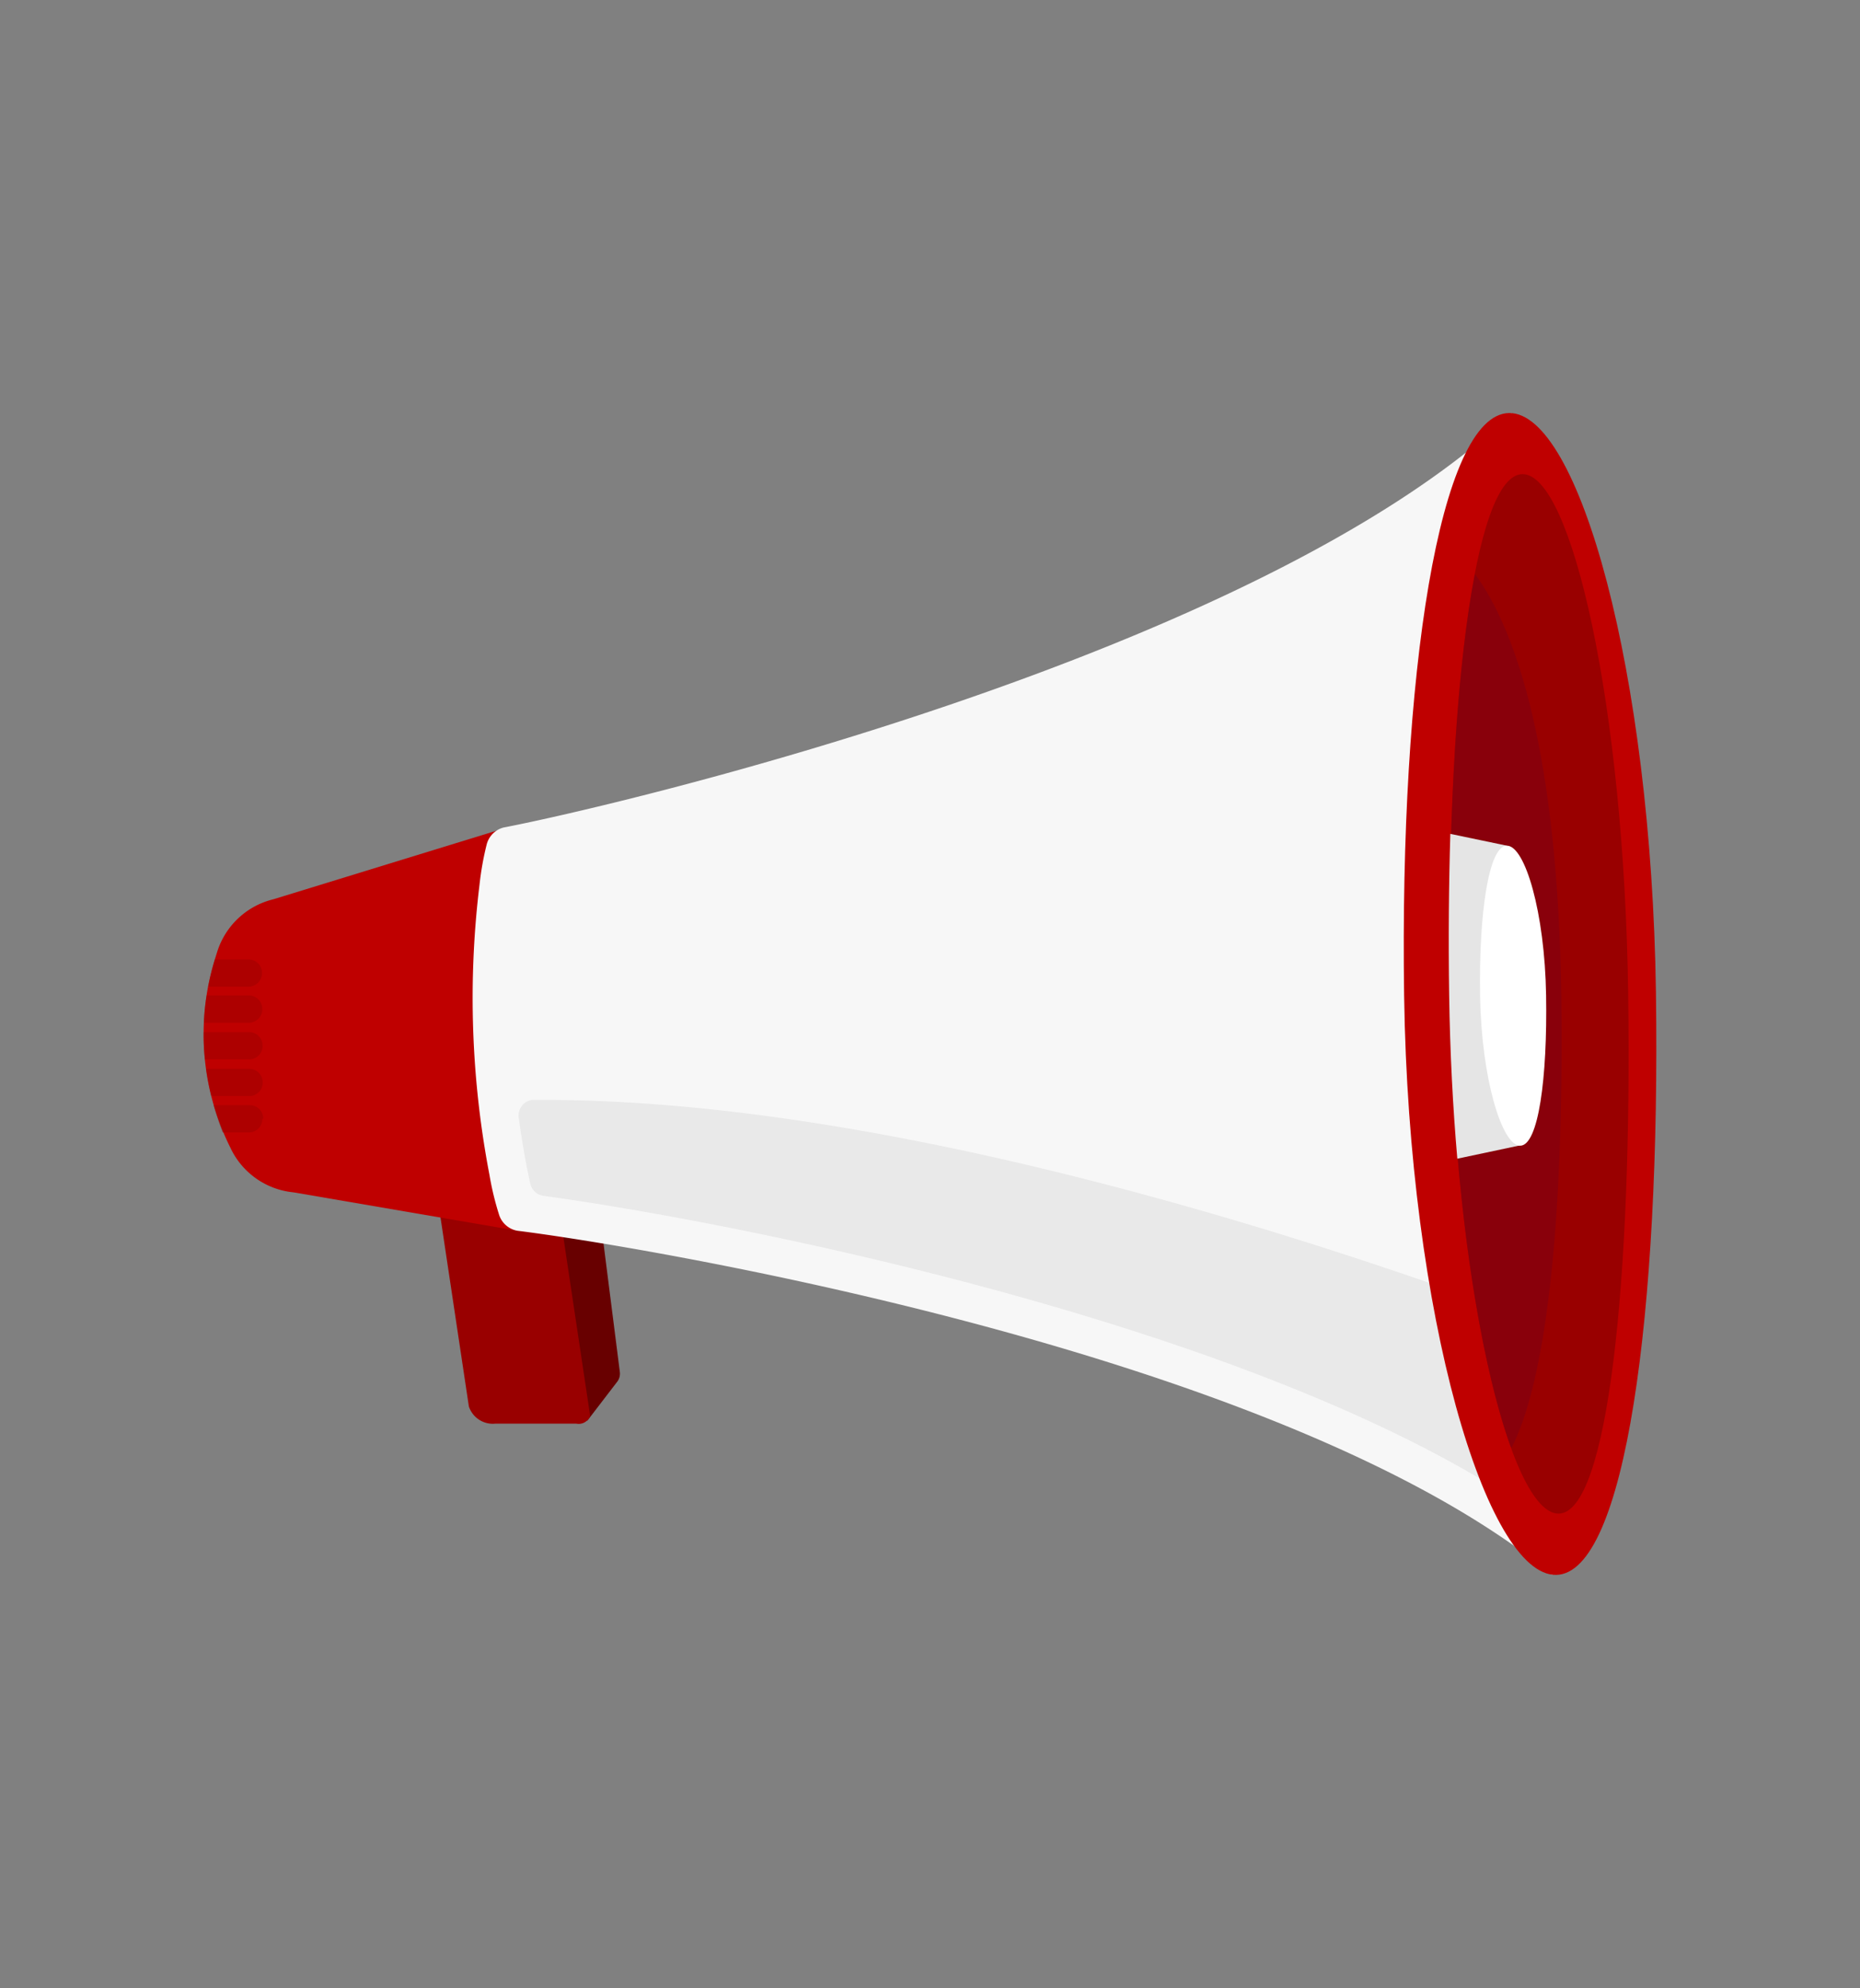 <svg id="Layer_3" data-name="Layer 3" xmlns="http://www.w3.org/2000/svg" viewBox="0 0 204.9 219"><rect x="0" y="0" width="204.9" height="219" fill="#808080" stroke="none"/><defs><style>.cls-1{fill:#680000;}.cls-2{fill:#900;}.cls-3{fill:#bf0000;}.cls-4{fill:#f7f7f7;}.cls-5{opacity:0.48;}.cls-6{fill:#e2e2e2;opacity:0.69;isolation:isolate;}.cls-7{opacity:0.59;}.cls-8{fill:#7f0012;}.cls-9{fill:#e5e5e5;}.cls-10{fill:#fff;}</style></defs><path class="cls-1" d="M67.94,152.28l-3.25,4.24-7.56-28.59,8.26.44,2.89,22.75A1.47,1.47,0,0,1,67.94,152.28Z"/><path class="cls-2" d="M60.81,127.93l-13.09.81,3.93,26.19a2.78,2.78,0,0,0,2.91,1.9l8.17,0h.76A1.34,1.34,0,0,0,65,156a.21.21,0,0,0,0-.11Z"/><path class="cls-3" d="M54.72,91.5,30.13,99.06a8.62,8.62,0,0,0-6.19,5.75l-.19.61a28,28,0,0,0,1.67,21.09l.07.15a8.59,8.59,0,0,0,6.85,4.69L57,135.58Z"/><path class="cls-4" d="M168.29,109.56v-.31L166.54,45.5c-28.14,26.81-99,43.35-111.07,45.66A2.59,2.59,0,0,0,53.62,93a32.74,32.74,0,0,0-.8,4.49,103.42,103.42,0,0,0,1.1,31.94A32.07,32.07,0,0,0,55,133.88a2.59,2.59,0,0,0,2,1.7c12.22,1.5,84.05,13.11,114,37.92l-2.7-63.73Z"/><g class="cls-5"><path class="cls-2" d="M28.86,107.16h0a1.47,1.47,0,0,0-1.47-1.47H23.67c-.3,1-.54,2-.74,3h4.46a1.48,1.48,0,0,0,1.47-1.49v0Z"/><path class="cls-2" d="M28.89,111.16h0a1.47,1.47,0,0,0-1.44-1.5H22.76a25.19,25.19,0,0,0-.3,3h5a1.46,1.46,0,0,0,1.43-1.49h0Z"/><path class="cls-2" d="M28.92,115.16h0a1.46,1.46,0,0,0-1.48-1.46h-5a21.52,21.52,0,0,0,.14,3h4.87a1.48,1.48,0,0,0,1.48-1.48h0Z"/><path class="cls-2" d="M28.94,119.21h0a1.49,1.49,0,0,0-1.48-1.47H22.7q.21,1.5.57,3h4.21a1.47,1.47,0,0,0,1.46-1.48h0Z"/><path class="cls-2" d="M29,123.22h0a1.47,1.47,0,0,0-1.47-1.47h-4c.29,1,.62,2,1,3h2.91a1.48,1.48,0,0,0,1.46-1.5h0Z"/></g><path class="cls-6" d="M163.81,163.35c-30.6-18.45-83.62-28.84-103.95-31.62a1.73,1.73,0,0,1-1.44-1.33c-.11-.48-.23-1.07-.38-1.79-.34-1.79-.64-3.61-.89-5.44a1.75,1.75,0,0,1,1.42-2h.27c36.58-.26,81,13.71,105.75,22.68a1.69,1.69,0,0,1,1.13,1.55l.69,16.36a1.71,1.71,0,0,1-1.58,1.83h0A1.77,1.77,0,0,1,163.81,163.35Z"/><path class="cls-3" d="M182.42,109.3c.5,35.33-3.36,64.08-11,64.19s-16.23-28.47-16.74-63.8,3.89-64.08,11.56-64.19S181.92,74,182.42,109.3Z"/><path class="cls-2" d="M179.36,109.34c.45,31.61-2.21,57.32-7.65,57.4s-11.58-25.51-12-57.12,2.59-57.32,8-57.39S178.91,77.74,179.36,109.34Z"/><g class="cls-7"><path class="cls-2" d="M159.65,106.88v2.74l.06,3c0-1,0-2-.05-3.09S159.66,107.75,159.65,106.88Z"/><path class="cls-8" d="M172,109.78c-.38-26.77-4.94-40.35-9.52-46.55-1.93,9.94-2.92,25.73-2.78,43.65v2.67c0,.91,0,2.07.05,3.09.52,20.09,3.32,37.42,6.68,46.75l.08.1C170.15,152.46,172.32,135.78,172,109.78Z"/></g><path class="cls-9" d="M166.7,111.28v-3.12l-.7-15-6.23-1.3c-.17,5.6-.22,11.58-.13,17.78s.41,12.38.9,18l6.89-1.46Z"/><path class="cls-10" d="M170.32,109.63c.15,9.13-.84,16.56-2.85,16.58s-4.27-7.36-4.42-16.49S164,93.16,166,93.16,170.17,100.5,170.32,109.63Z"/></svg>